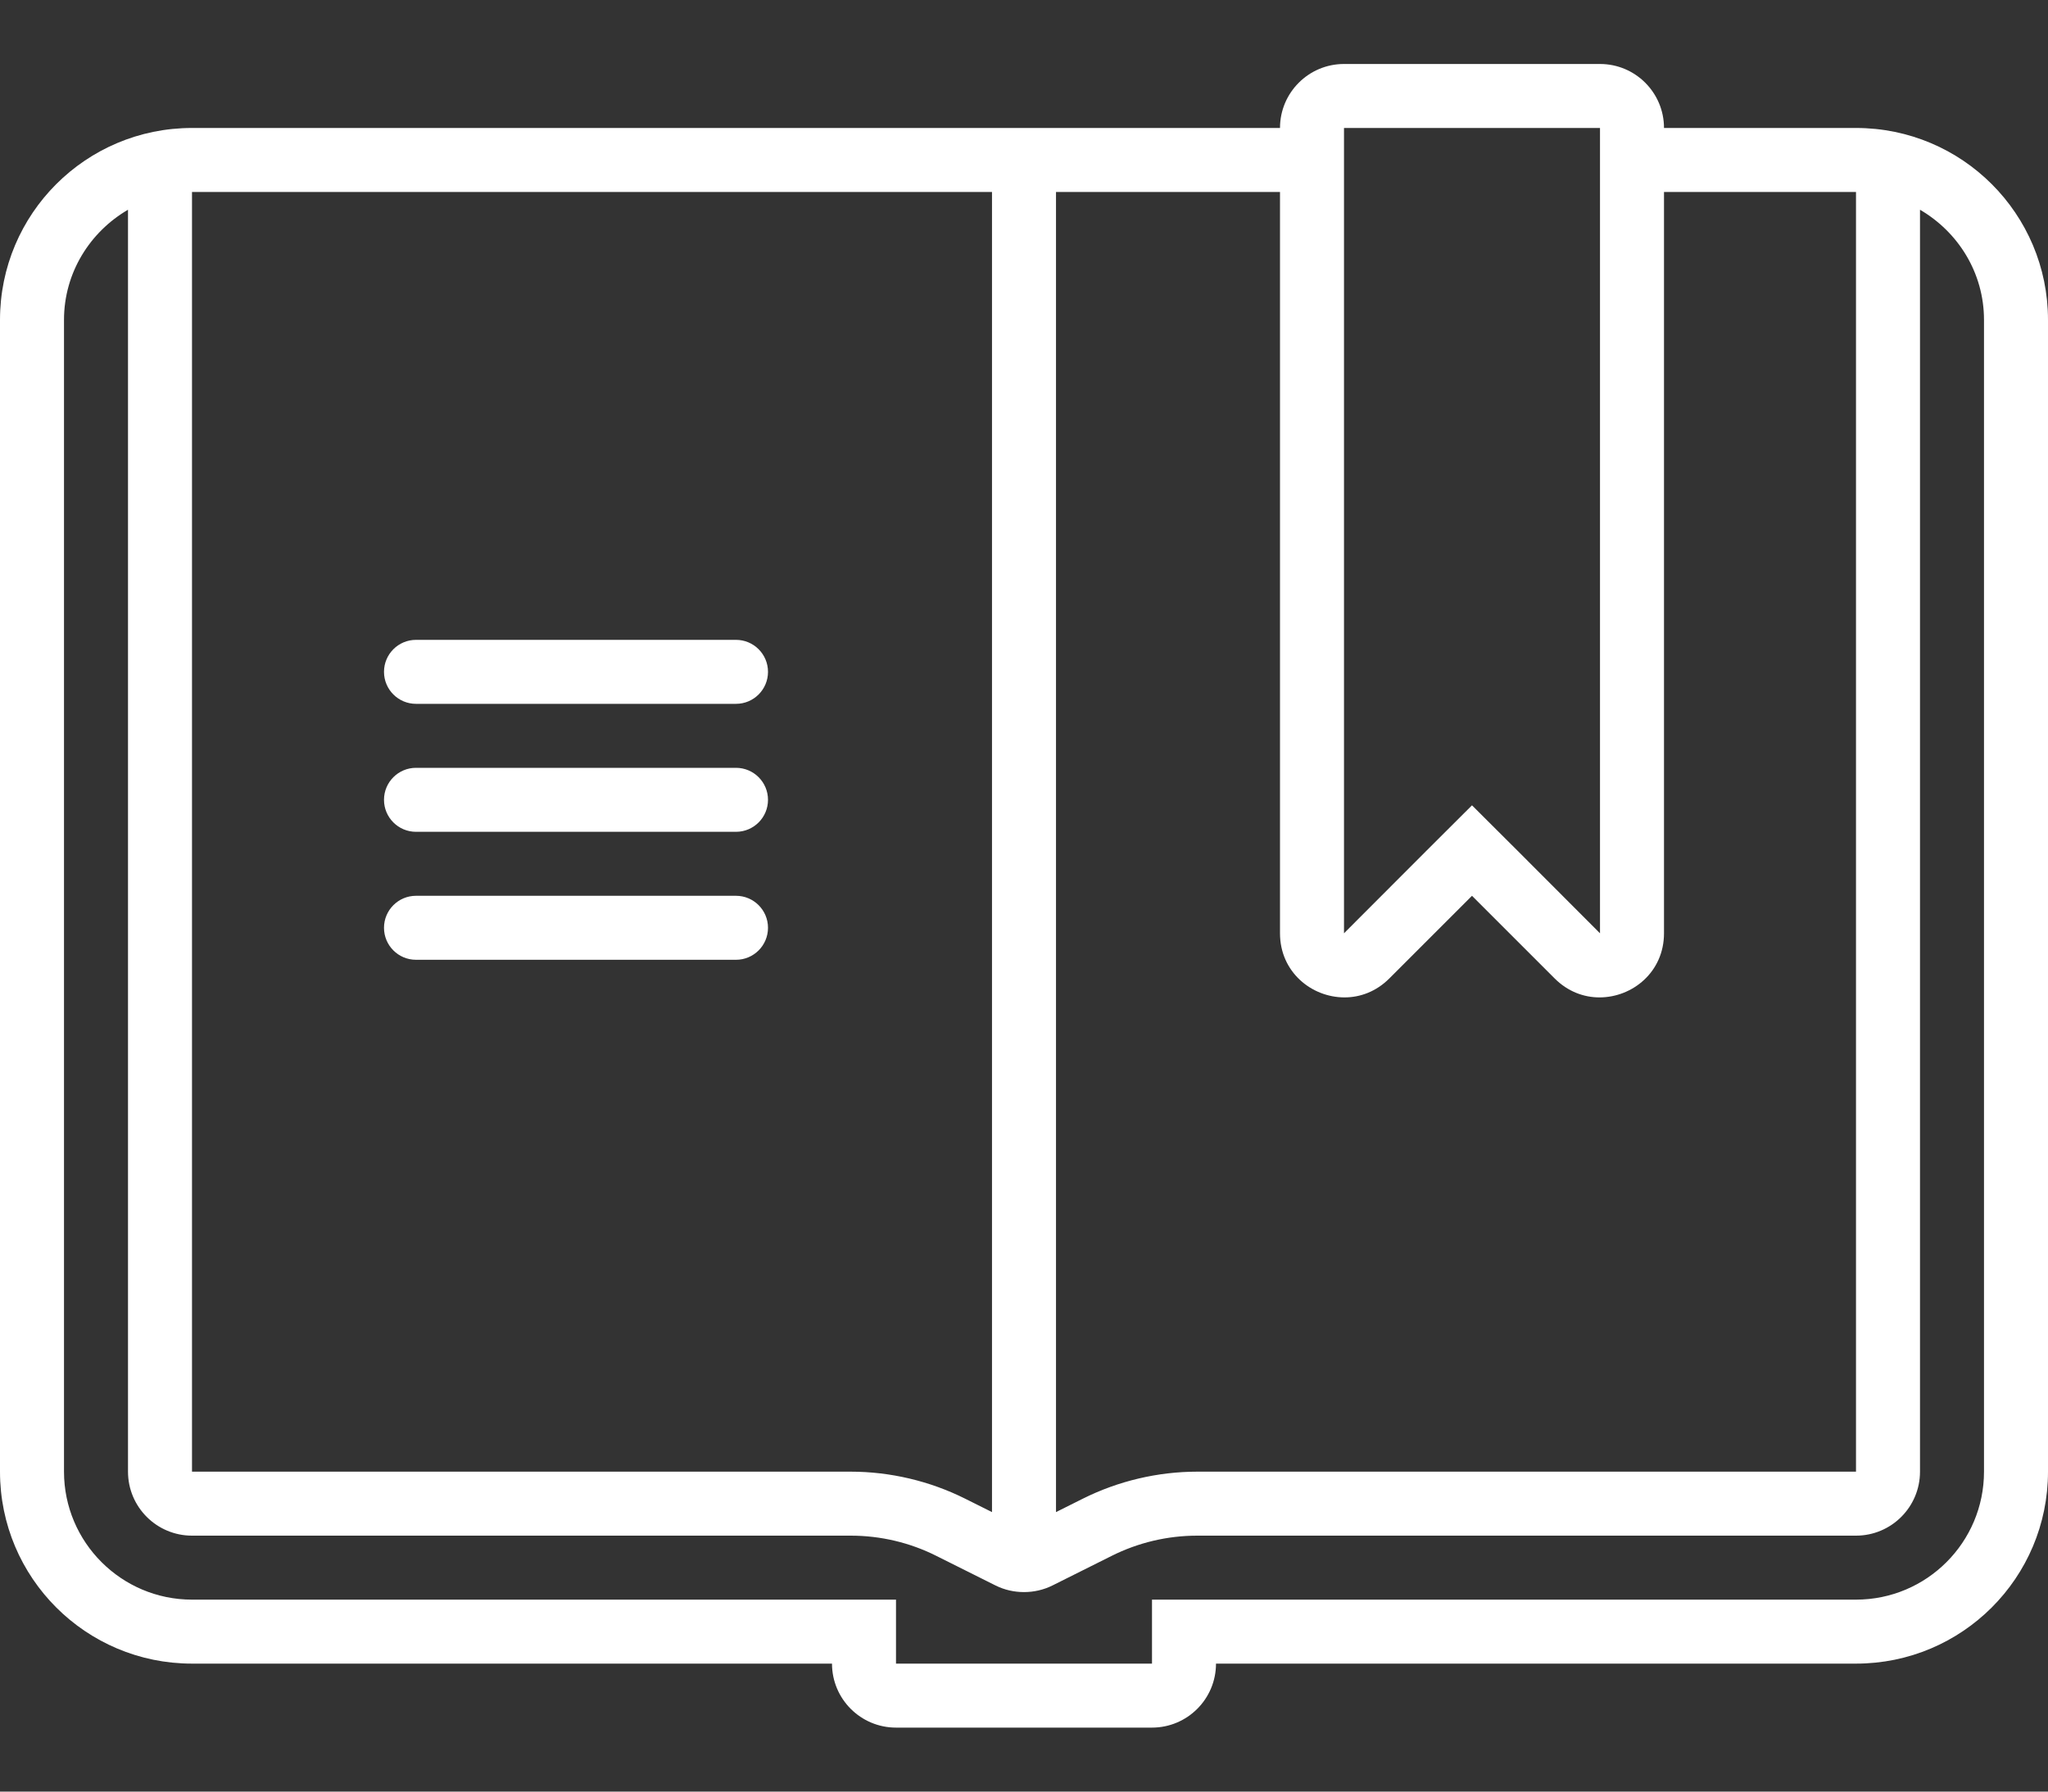 <svg width="16" height="14" viewBox="0 0 16 14" fill="none" xmlns="http://www.w3.org/2000/svg">
<rect x="0" y="0" width="16" height="14" fill="#333333" stroke="none"/>
<path d="M6 7.25C6 7.388 5.888 7.5 5.75 7.5H3.25C3.112 7.5 3 7.388 3 7.25C3 7.112 3.112 7 3.25 7H5.75C5.888 7 6 7.112 6 7.25ZM5.75 6H3.25C3.112 6 3 6.112 3 6.25C3 6.388 3.112 6.5 3.25 6.5H5.75C5.888 6.5 6 6.388 6 6.25C6 6.112 5.888 6 5.75 6ZM16 2.5V11.5C16 12.329 15.329 13 14.5 13H9.5C9.5 13.276 9.276 13.5 9 13.5H7C6.724 13.5 6.5 13.276 6.5 13H1.5C0.671 13 0 12.329 0 11.5V2.5C0 1.671 0.671 1 1.5 1H10C10 0.724 10.224 0.5 10.5 0.5H12.5C12.776 0.5 13 0.724 13 1H14.5C15.329 1 16 1.671 16 2.5ZM10.5 7.293L11.146 6.646L11.5 6.293L11.854 6.646L12.5 7.293V1H10.5V7.293ZM8.25 11.816L8.46 11.711C8.736 11.573 9.045 11.5 9.354 11.5H14.5V1.5H13V7.293C13 7.595 12.754 7.794 12.496 7.794C12.373 7.794 12.248 7.748 12.146 7.646L11.5 7L10.854 7.646C10.752 7.748 10.627 7.794 10.504 7.794C10.246 7.794 10 7.595 10 7.293V1.5H8.25V11.816ZM1.5 11.5H6.646C6.955 11.5 7.264 11.573 7.54 11.711L7.75 11.816V1.5H1.5V11.5ZM15.5 2.5C15.5 2.131 15.297 1.812 15 1.639V11.5C15 11.776 14.776 12 14.5 12H9.354C9.121 12 8.892 12.054 8.683 12.159L8.223 12.389C8.153 12.424 8.076 12.441 8 12.441C7.923 12.441 7.847 12.424 7.777 12.389L7.317 12.159C7.109 12.054 6.879 12 6.646 12H1.5C1.224 12 1 11.776 1 11.5V1.639C0.703 1.812 0.5 2.131 0.5 2.5V11.5C0.5 12.052 0.949 12.5 1.5 12.5H7V13H9V12.5H14.5C15.052 12.5 15.5 12.052 15.5 11.5V2.5ZM5.75 5H3.25C3.112 5 3 5.112 3 5.25C3 5.388 3.112 5.5 3.25 5.5H5.75C5.888 5.5 6 5.388 6 5.25C6 5.112 5.888 5 5.75 5Z" fill="white"/>
</svg>
